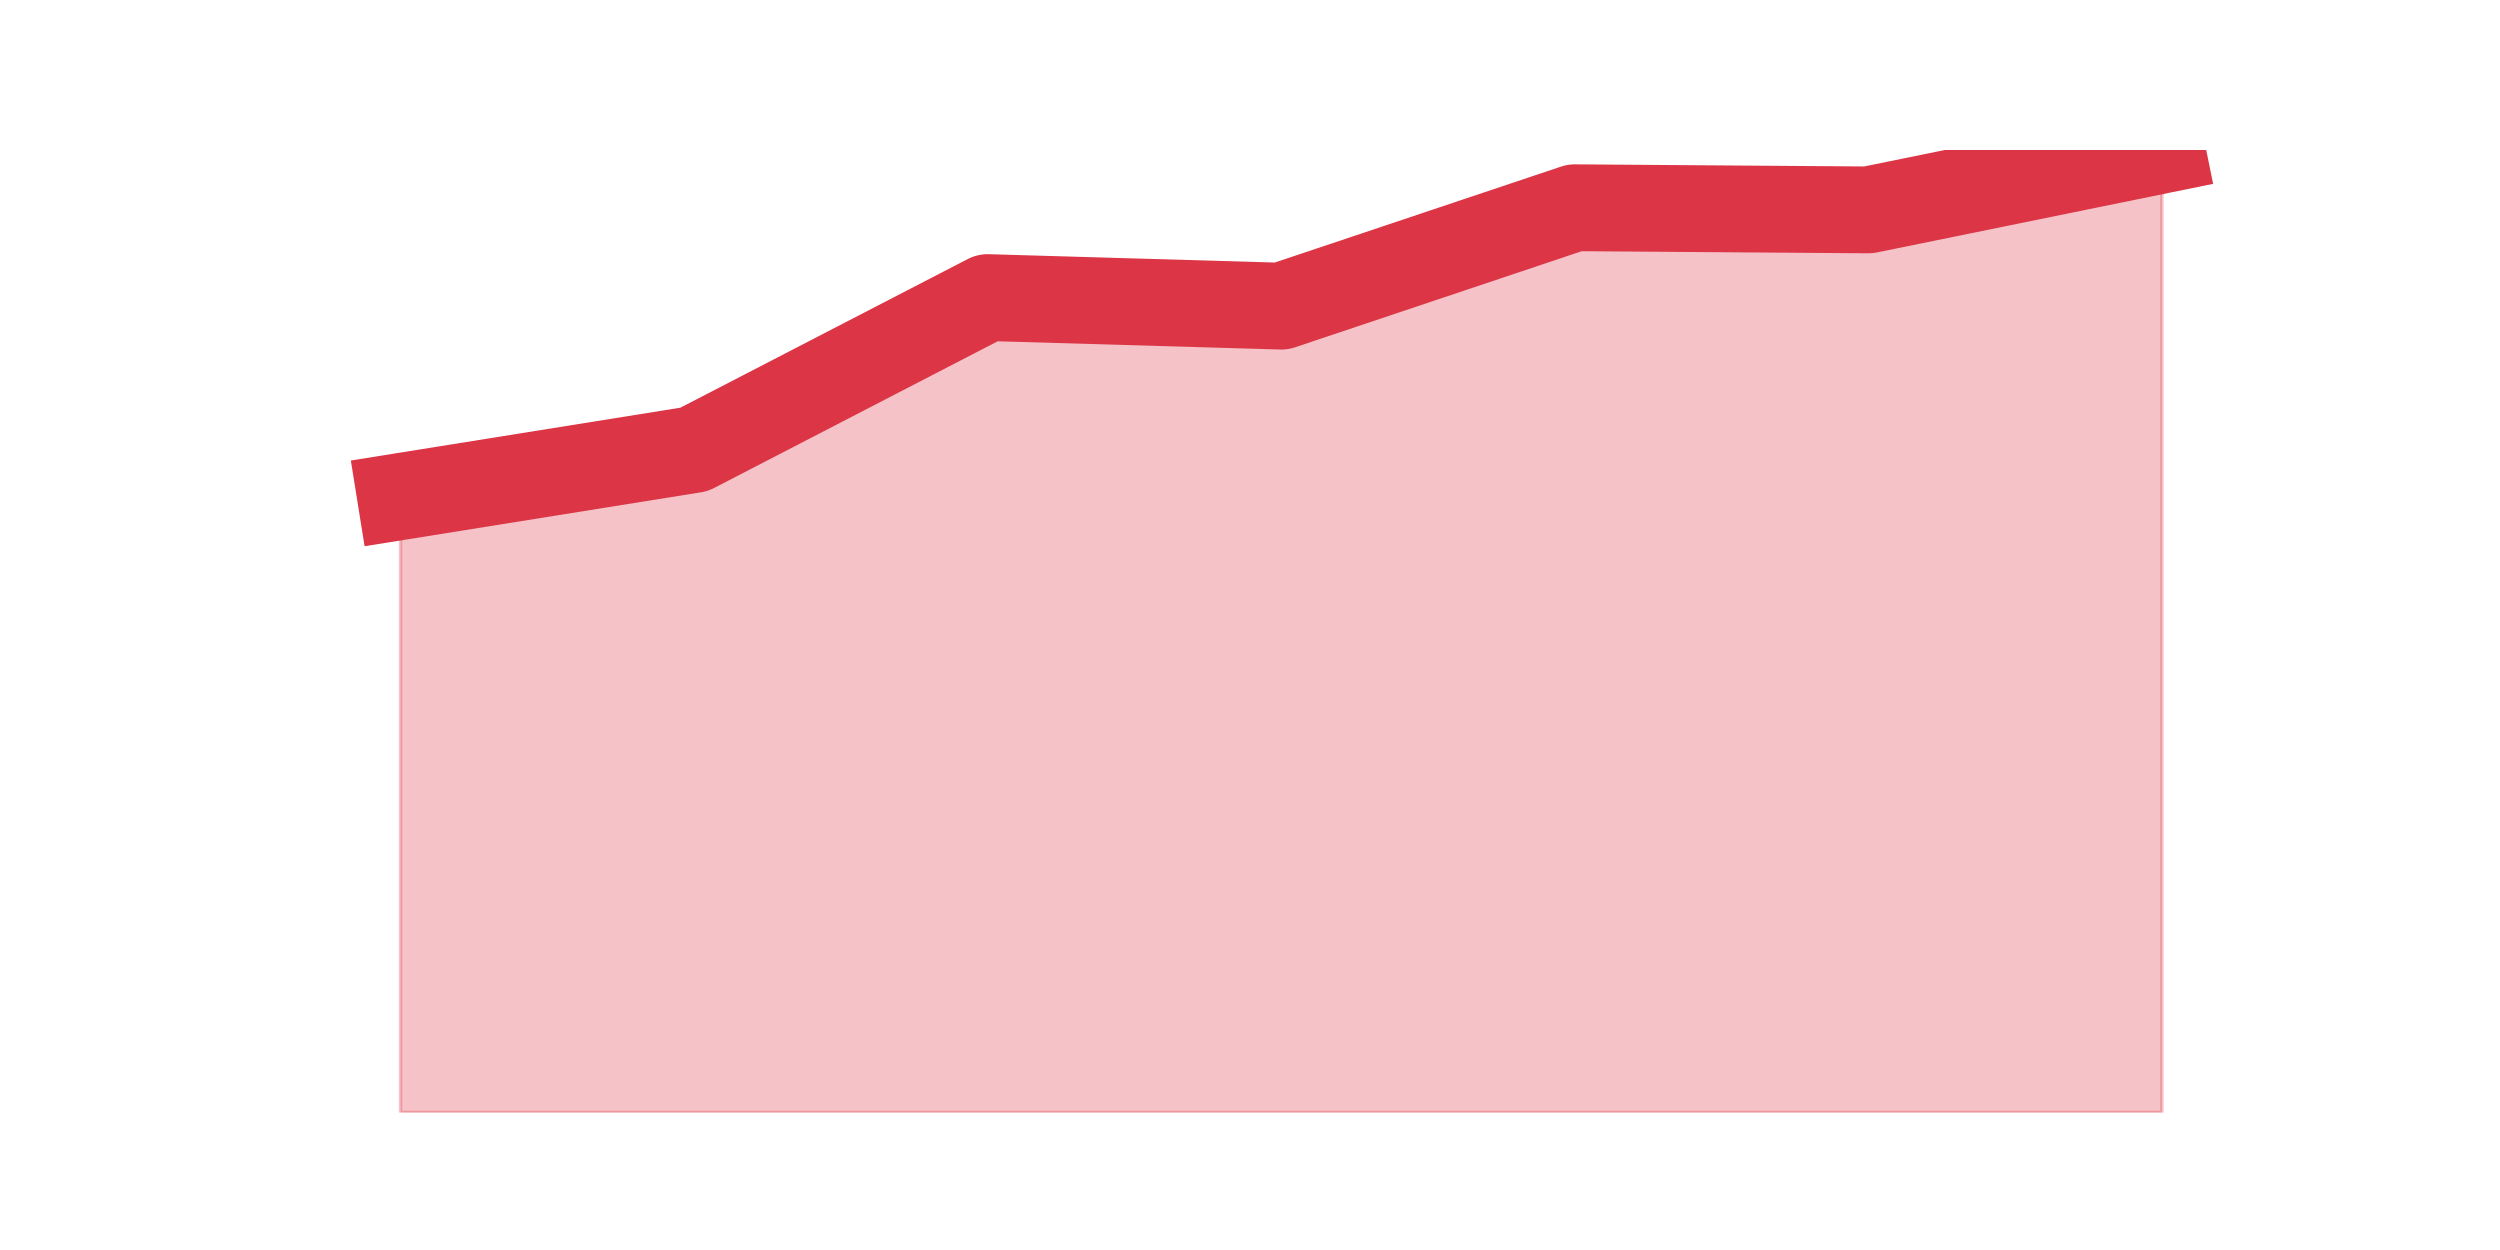 <?xml version="1.0" encoding="utf-8" standalone="no"?>
<!DOCTYPE svg PUBLIC "-//W3C//DTD SVG 1.1//EN"
  "http://www.w3.org/Graphics/SVG/1.1/DTD/svg11.dtd">
<svg height="360pt" version="1.1" viewBox="0 0 720 360" width="720pt" xmlns="http://www.w3.org/2000/svg" xmlns:xlink="http://www.w3.org/1999/xlink">
 <defs>
  <style type="text/css">*{stroke-linecap:butt;stroke-linejoin:round;}</style>
 </defs>
 <g id="figure_1">
  <g id="patch_1">
   <path d="M 0 360 
L 720 360 
L 720 0 
L 0 0 
z
" style="fill:none;"/>
  </g>
  <g id="axes_1">
   <g id="matplotlib.axis_1"/>
   <g id="matplotlib.axis_2"/>
   <g id="PolyCollection_1">
    <defs>
     <path d="M 115.364 -217.008 
L 115.364 -39.6 
L 199.909 -39.6 
L 284.455 -39.6 
L 369 -39.6 
L 453.545 -39.6 
L 538.091 -39.6 
L 622.636 -39.6 
L 622.636 -316.8 
L 622.636 -316.8 
L 538.091 -299.552 
L 453.545 -300.168 
L 369 -271.832 
L 284.455 -274.296 
L 199.909 -230.56 
L 115.364 -217.008 
z
" id="m38c8d34c84" style="stroke:#dc3545;stroke-opacity:0.3;"/>
    </defs>
    <g clip-path="url(#p51beefc9dc)">
     <use style="fill:#dc3545;fill-opacity:0.3;stroke:#dc3545;stroke-opacity:0.3;" x="0" xlink:href="#m38c8d34c84" y="360"/>
    </g>
   </g>
   <g id="line2d_1">
    <path clip-path="url(#p51beefc9dc)" d="M 115.364 142.992 
L 199.909 129.44 
L 284.455 85.704 
L 369 88.168 
L 453.545 59.832 
L 538.091 60.448 
L 622.636 43.2 
" style="fill:none;stroke:#dc3545;stroke-linecap:square;stroke-width:25;"/>
   </g>
  </g>
 </g>
 <defs>
  <clipPath id="p51beefc9dc">
   <rect height="277.2" width="558" x="90" y="43.2"/>
  </clipPath>
 </defs>
</svg>
